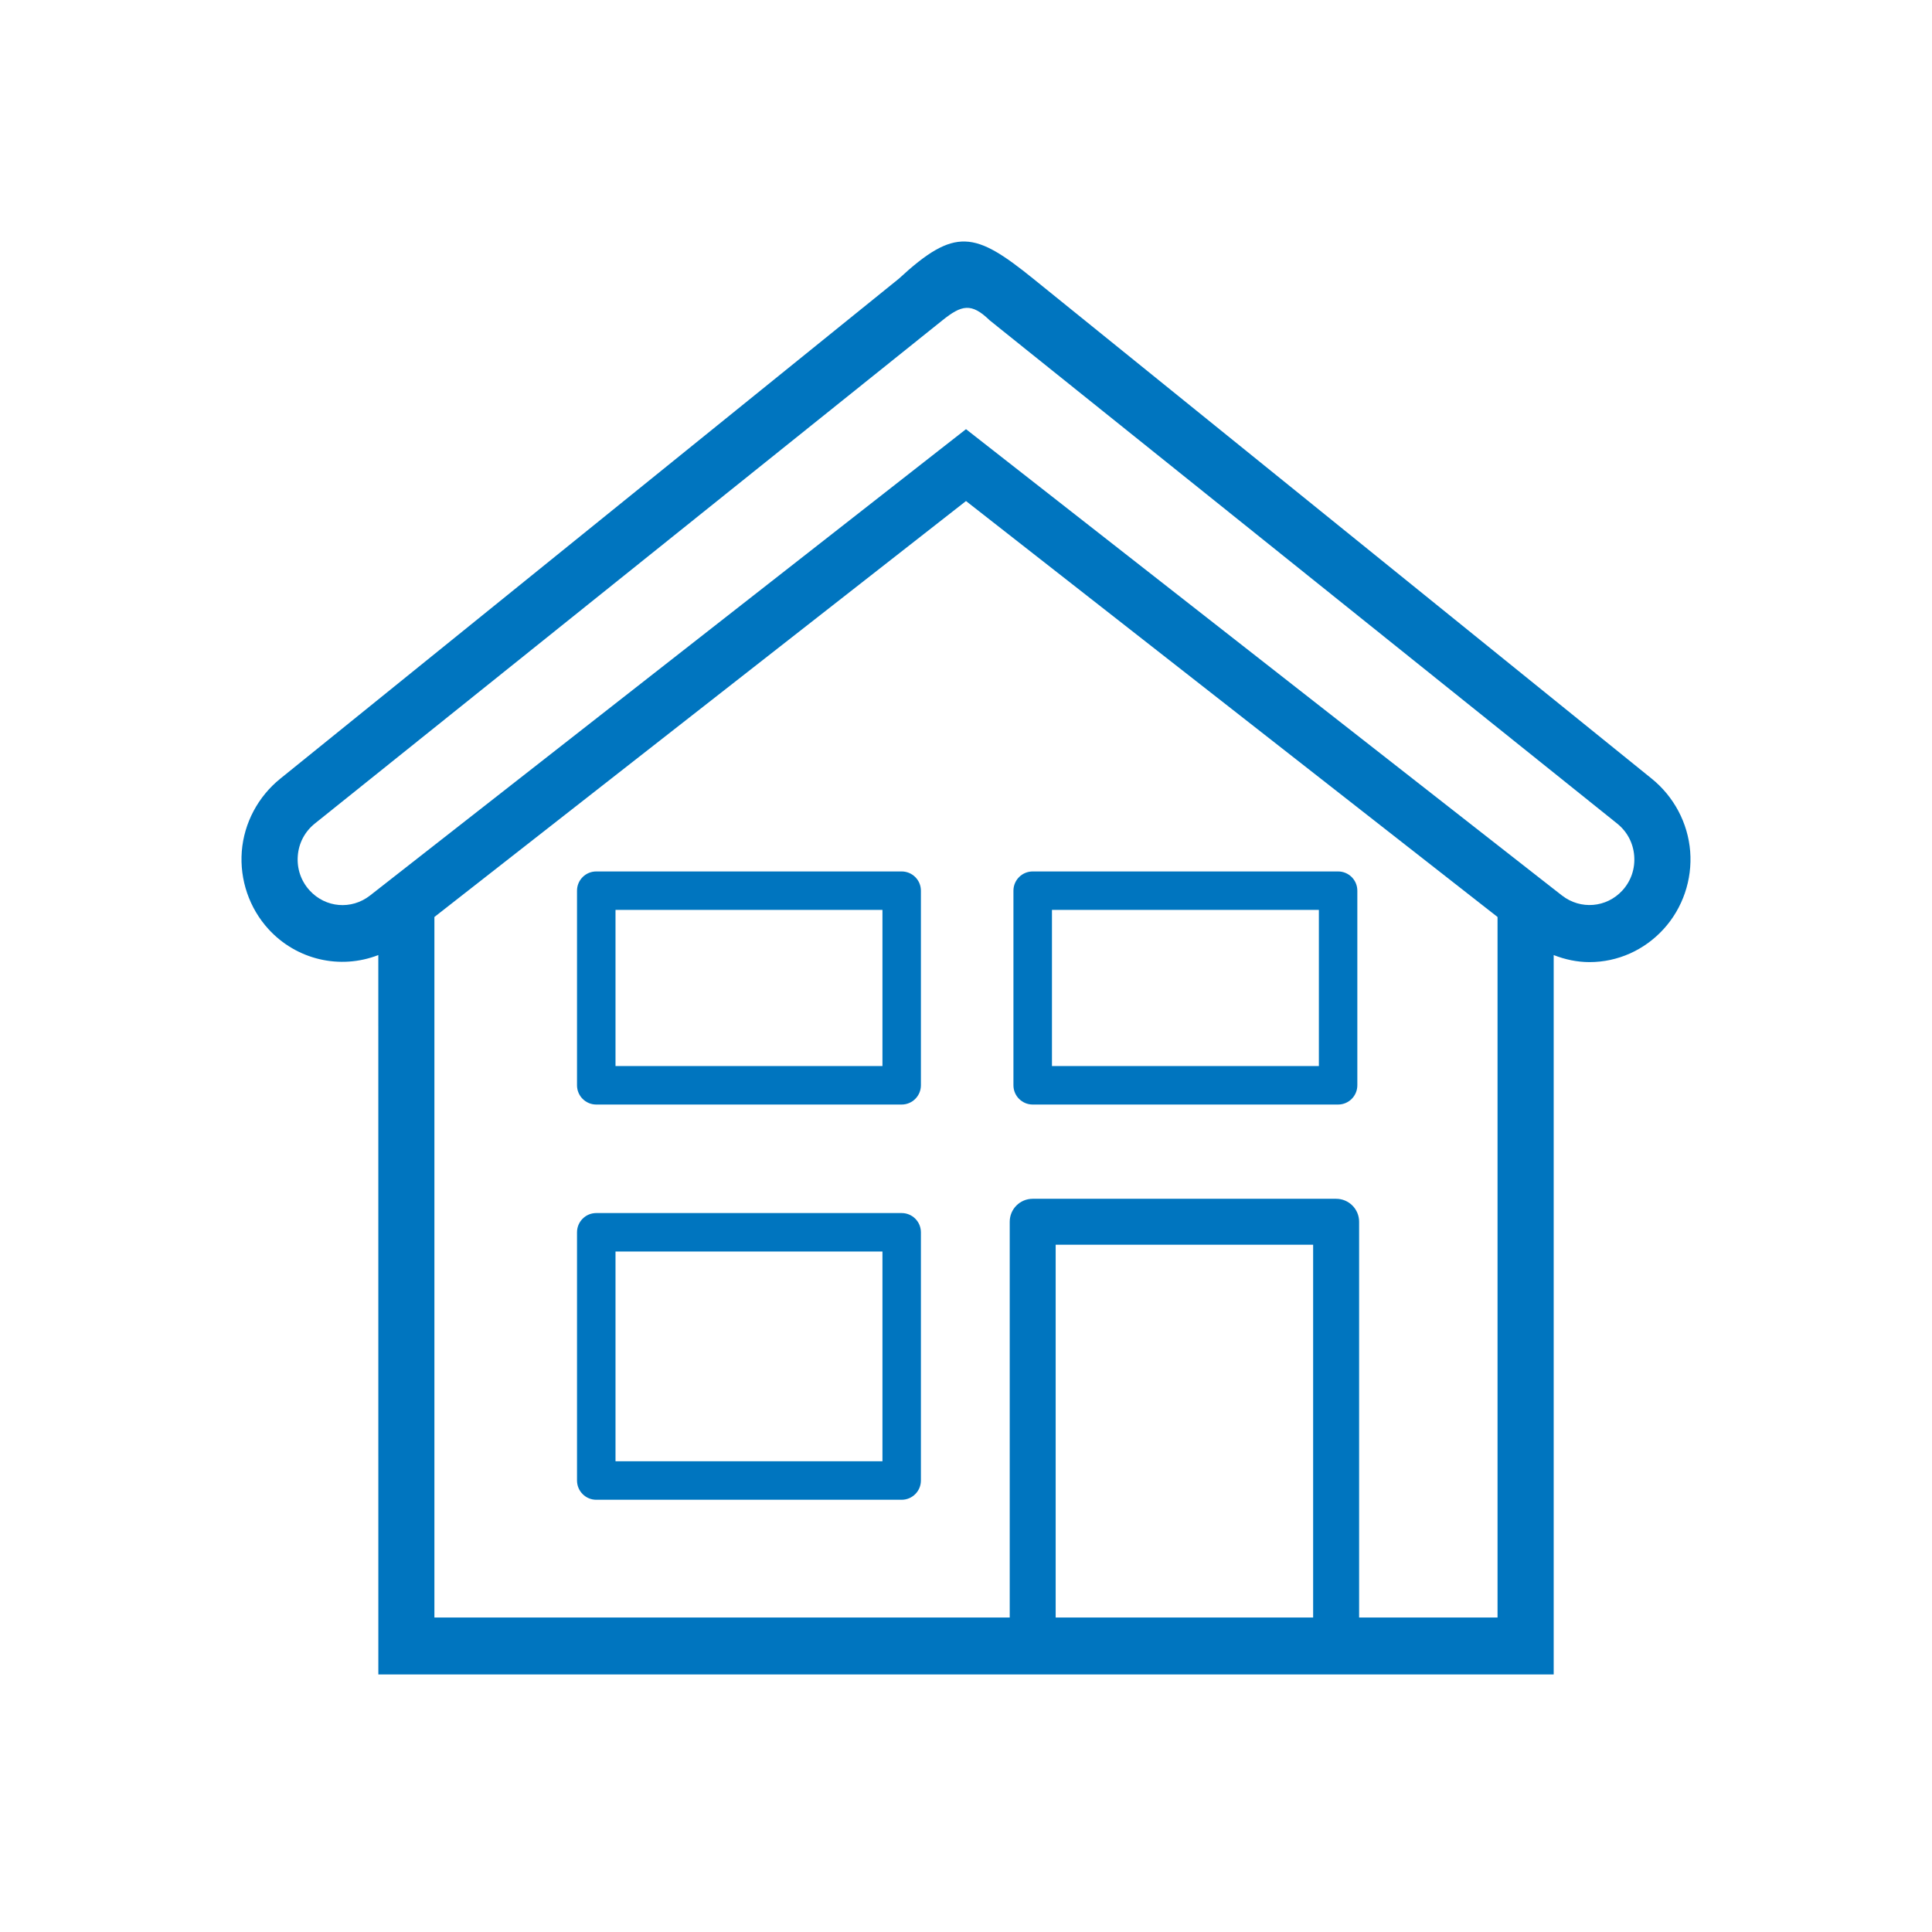 <svg width="65" height="65" viewBox="0 0 65 65" fill="none" xmlns="http://www.w3.org/2000/svg">
<path fill-rule="evenodd" clip-rule="evenodd" d="M12.728 32.132C11.44 32.632 9.977 32.292 9.034 31.261C8.387 30.554 8.061 29.598 8.135 28.642C8.21 27.687 8.684 26.8 9.428 26.199L30.241 9.376C32.134 7.627 32.798 7.79 34.766 9.38L55.572 26.199C56.315 26.8 56.789 27.687 56.864 28.642C56.939 29.598 56.614 30.554 55.967 31.261C55.325 31.964 54.43 32.369 53.478 32.369C53.063 32.369 52.656 32.283 52.272 32.132C52.272 40.158 52.272 48.184 52.272 56.21V56.335H12.729V56.21C12.729 48.184 12.728 40.158 12.728 32.132ZM45.726 54.42H50.383V30.851L32.5 16.857L14.615 30.851V54.42H33.971V41.105C33.971 40.677 34.316 40.332 34.744 40.332H44.953C45.38 40.332 45.726 40.678 45.726 41.105V54.42ZM44.179 41.877H35.517V54.42H44.179V41.877ZM10.418 29.959C10.952 30.543 11.823 30.617 12.447 30.13L32.5 14.439L52.224 29.873L52.553 30.129C53.175 30.613 54.05 30.541 54.583 29.959C54.875 29.64 55.015 29.224 54.981 28.793C54.947 28.36 54.743 27.976 54.404 27.705L33.293 10.774C32.68 10.178 32.352 10.259 31.705 10.778L10.595 27.705C10.257 27.976 10.052 28.36 10.019 28.793C9.985 29.225 10.126 29.639 10.418 29.959Z" fill="#0075BF"/>
<path fill-rule="evenodd" clip-rule="evenodd" d="M30.335 29.319H20.06C19.703 29.319 19.413 29.608 19.413 29.966V36.513C19.413 36.871 19.703 37.161 20.06 37.161H30.335C30.693 37.161 30.983 36.871 30.983 36.513V29.966C30.983 29.608 30.693 29.319 30.335 29.319ZM29.689 35.866H20.708V30.613H29.689V35.866Z" fill="#0075BF"/>
<path fill-rule="evenodd" clip-rule="evenodd" d="M45.018 29.319H34.744C34.387 29.319 34.096 29.608 34.096 29.966V36.513C34.096 36.871 34.387 37.161 34.744 37.161H45.018C45.377 37.161 45.666 36.871 45.666 36.513V29.966C45.666 29.608 45.377 29.319 45.018 29.319ZM44.372 35.866H35.392V30.613H44.372V35.866Z" fill="#0075BF"/>
<path fill-rule="evenodd" clip-rule="evenodd" d="M30.335 40.812H20.06C19.703 40.812 19.413 41.101 19.413 41.46V49.81C19.413 50.167 19.703 50.458 20.06 50.458H30.335C30.693 50.458 30.983 50.167 30.983 49.81V41.46C30.983 41.101 30.693 40.812 30.335 40.812ZM29.689 49.163H20.708V42.106H29.689V49.163Z" fill="#0075BF"/>
</svg>
